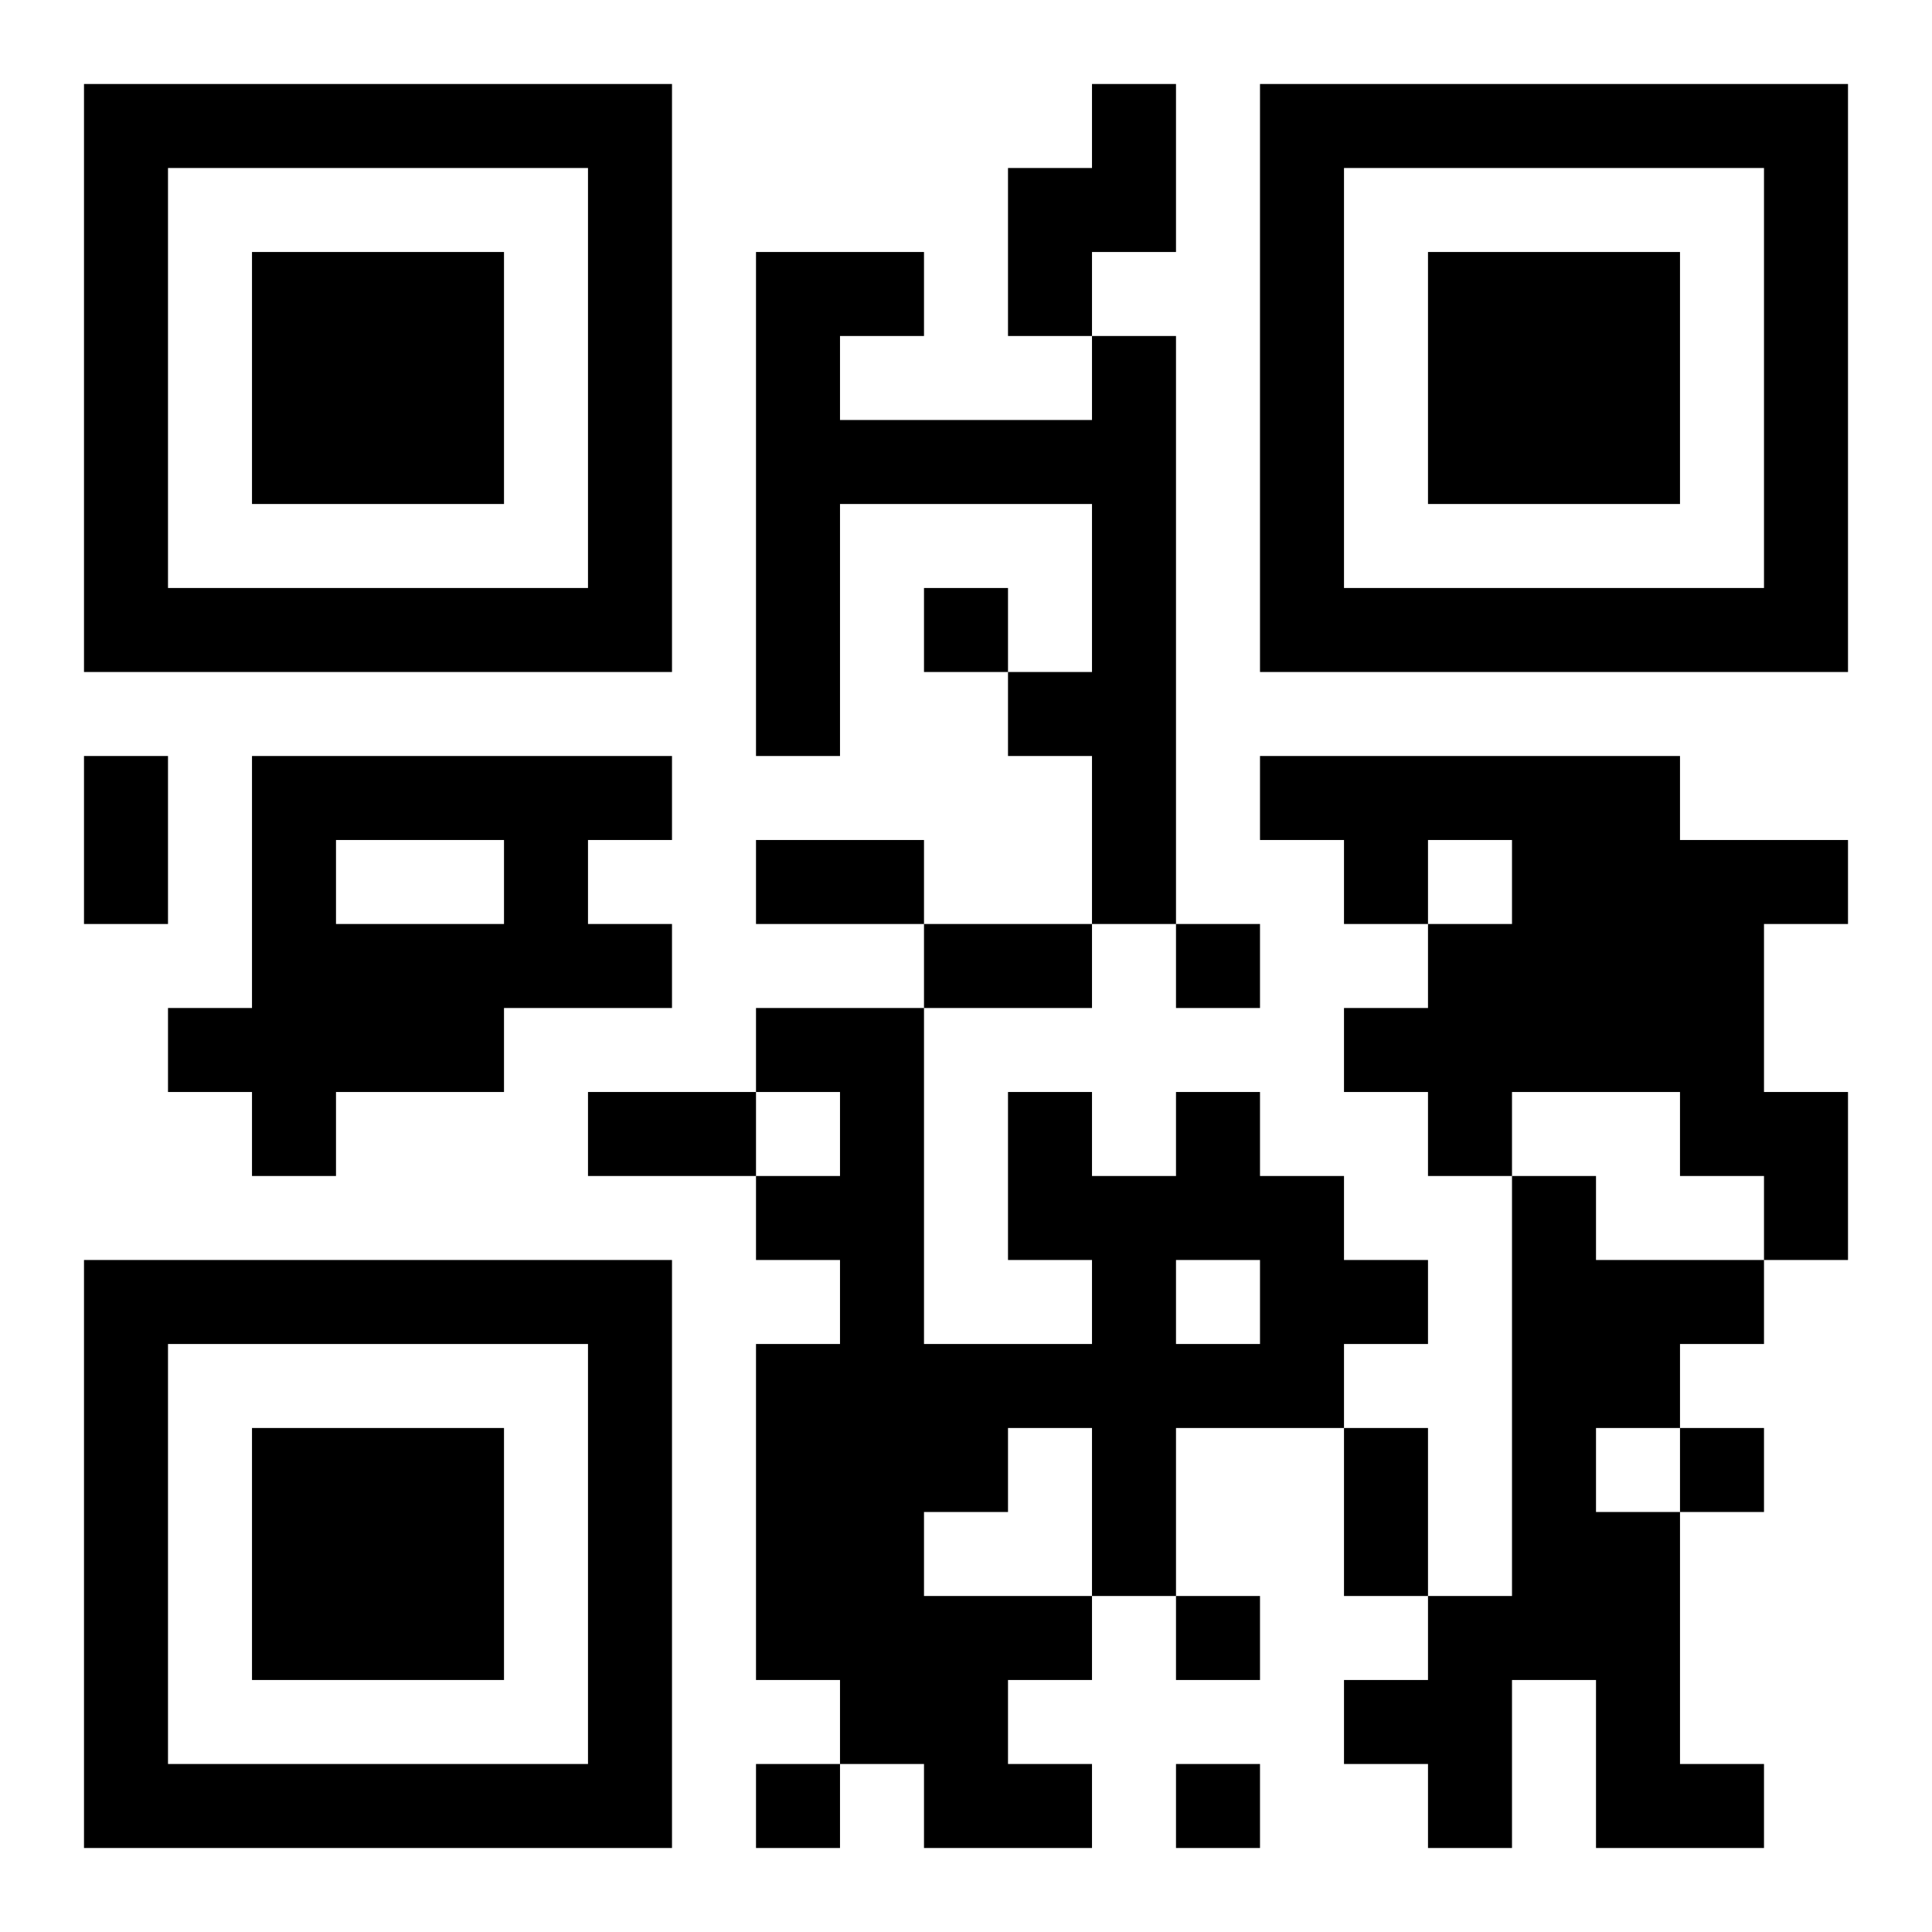 <svg xmlns="http://www.w3.org/2000/svg" viewBox="0 0 23 23"><path d="M1 1h7v7h-7zM13 1h1v2h-1v1h-1v-2h1zM15 1h7v7h-7zM2 2v5h5v-5zM16 2v5h5v-5zM3 3h3v3h-3zM9 3h2v1h-1v1h3v-1h1v7h-1v-2h-1v-1h1v-2h-3v3h-1zM17 3h3v3h-3zM11 7h1v1h-1zM1 9h1v2h-1zM3 9h5v1h-1v1h1v1h-2v1h-2v1h-1v-1h-1v-1h1zM15 9h5v1h2v1h-1v2h1v2h-1v-1h-1v-1h-2v1h-1v-1h-1v-1h1v-1h1v-1h-1v1h-1v-1h-1zM4 10v1h2v-1zM9 10h2v1h-2zM11 11h2v1h-2zM14 11h1v1h-1zM9 12h2v4h2v-1h-1v-2h1v1h1v-1h1v1h1v1h1v1h-1v1h-2v2h-1v-2h-1v1h-1v1h2v1h-1v1h1v1h-2v-1h-1v-1h-1v-4h1v-1h-1v-1h1v-1h-1zM7 13h2v1h-2zM18 14h1v1h2v1h-1v1h-1v1h1v3h1v1h-2v-2h-1v2h-1v-1h-1v-1h1v-1h1zM1 15h7v7h-7zM14 15v1h1v-1zM2 16v5h5v-5zM3 17h3v3h-3zM16 17h1v2h-1zM20 17h1v1h-1zM14 19h1v1h-1zM9 21h1v1h-1zM14 21h1v1h-1z"/></svg>